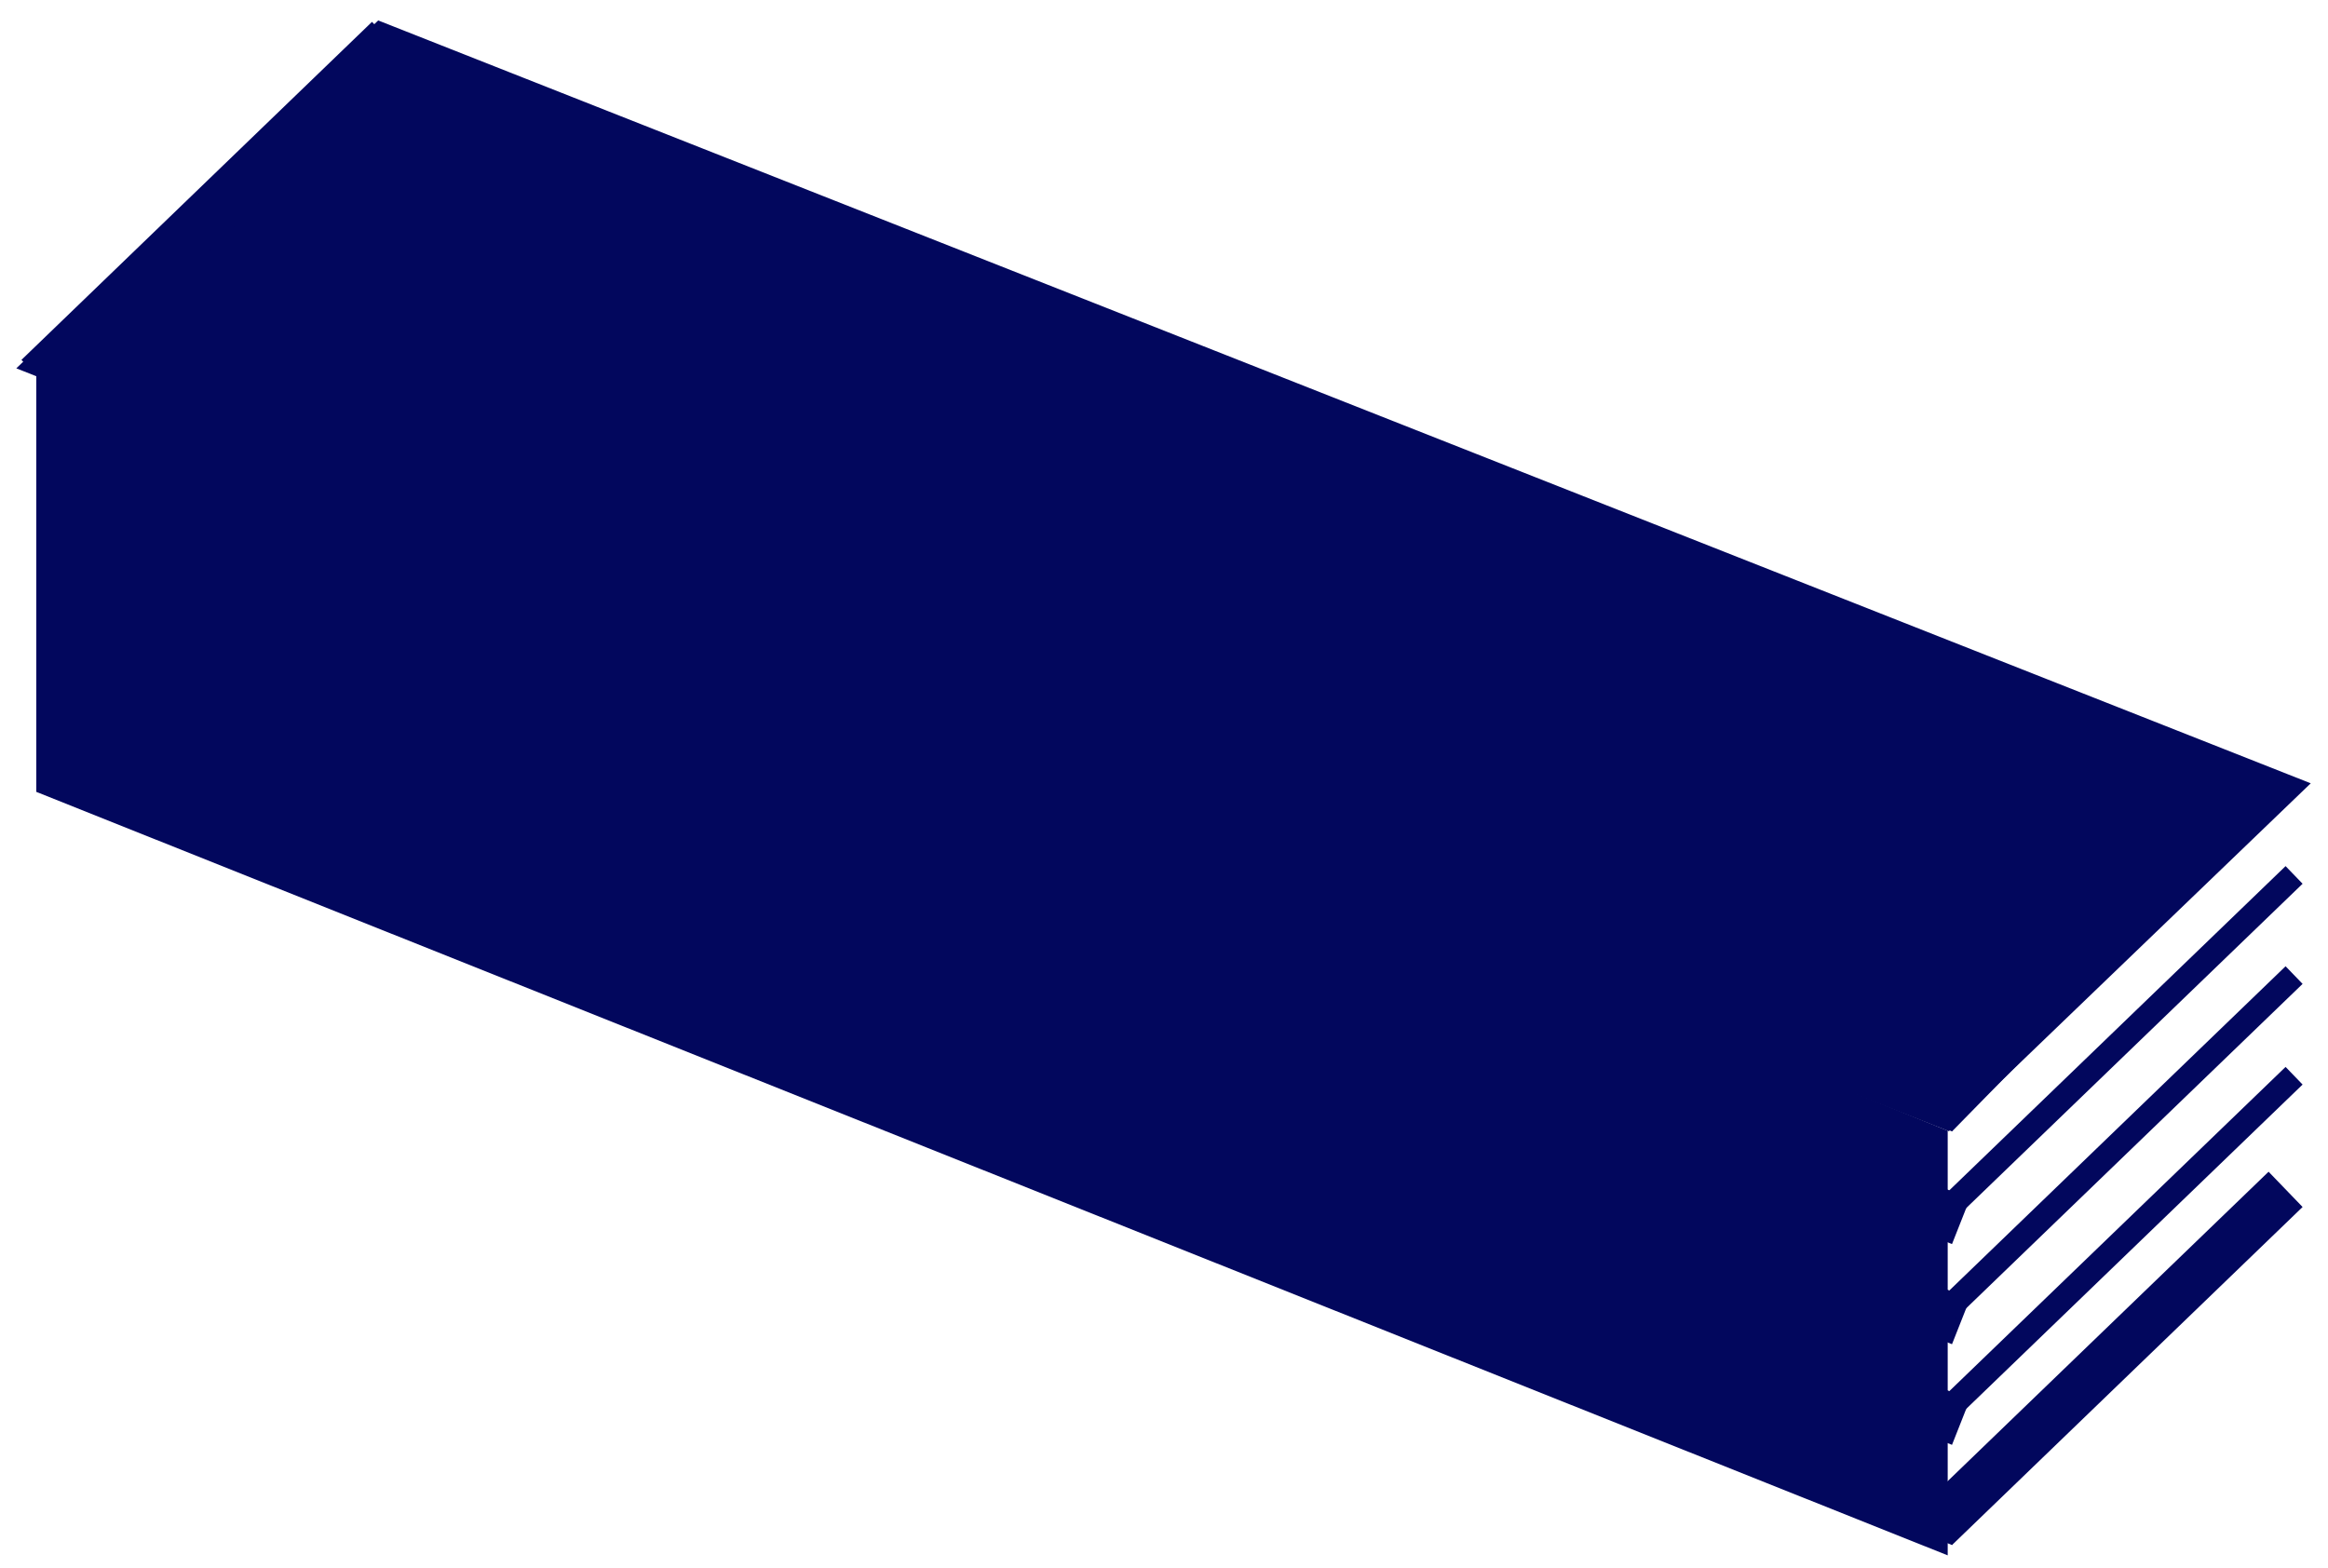 <svg width="95" height="64" viewBox="0 0 95 64" fill="none" xmlns="http://www.w3.org/2000/svg">
<line x1="2.367" y1="14.589" x2="80.024" y2="45.243" stroke="#02075D" stroke-width="2"/>
<line x1="78.943" y1="45.474" x2="92.338" y2="31.803" stroke="#02075D" stroke-width="2"/>
<line x1="1.569" y1="15.407" x2="15.874" y2="1.612" stroke="#02075D" stroke-width="2"/>
<line x1="2.367" y1="19.188" x2="80.024" y2="49.842" stroke="#02075D" stroke-width="2"/>
<line x1="79.311" y1="49.501" x2="93.616" y2="35.707" stroke="#02075D"/>
<line x1="2.367" y1="23.275" x2="80.024" y2="53.929" stroke="#02075D" stroke-width="2"/>
<line x1="79.311" y1="53.589" x2="93.616" y2="39.794" stroke="#02075D"/>
<line x1="2.367" y1="27.382" x2="80.024" y2="58.036" stroke="#02075D" stroke-width="2"/>
<line x1="79.311" y1="57.696" x2="93.616" y2="43.902" stroke="#02075D"/>
<line x1="2.367" y1="31.47" x2="80.024" y2="62.124" stroke="#02075D" stroke-width="2"/>
<line x1="78.964" y1="62.334" x2="93.269" y2="48.539" stroke="#02075D" stroke-width="2"/>
<path d="M79.3 45L2.481 14.674L15.663 2L92.481 32.326L79.3 45Z" fill="#02075D" stroke="#02075D" stroke-width="2"/>
<path d="M78.481 62L2.481 31.64V16L78.481 46.82V62Z" fill="#02075D" stroke="#02075D" stroke-width="2"/>
</svg>
